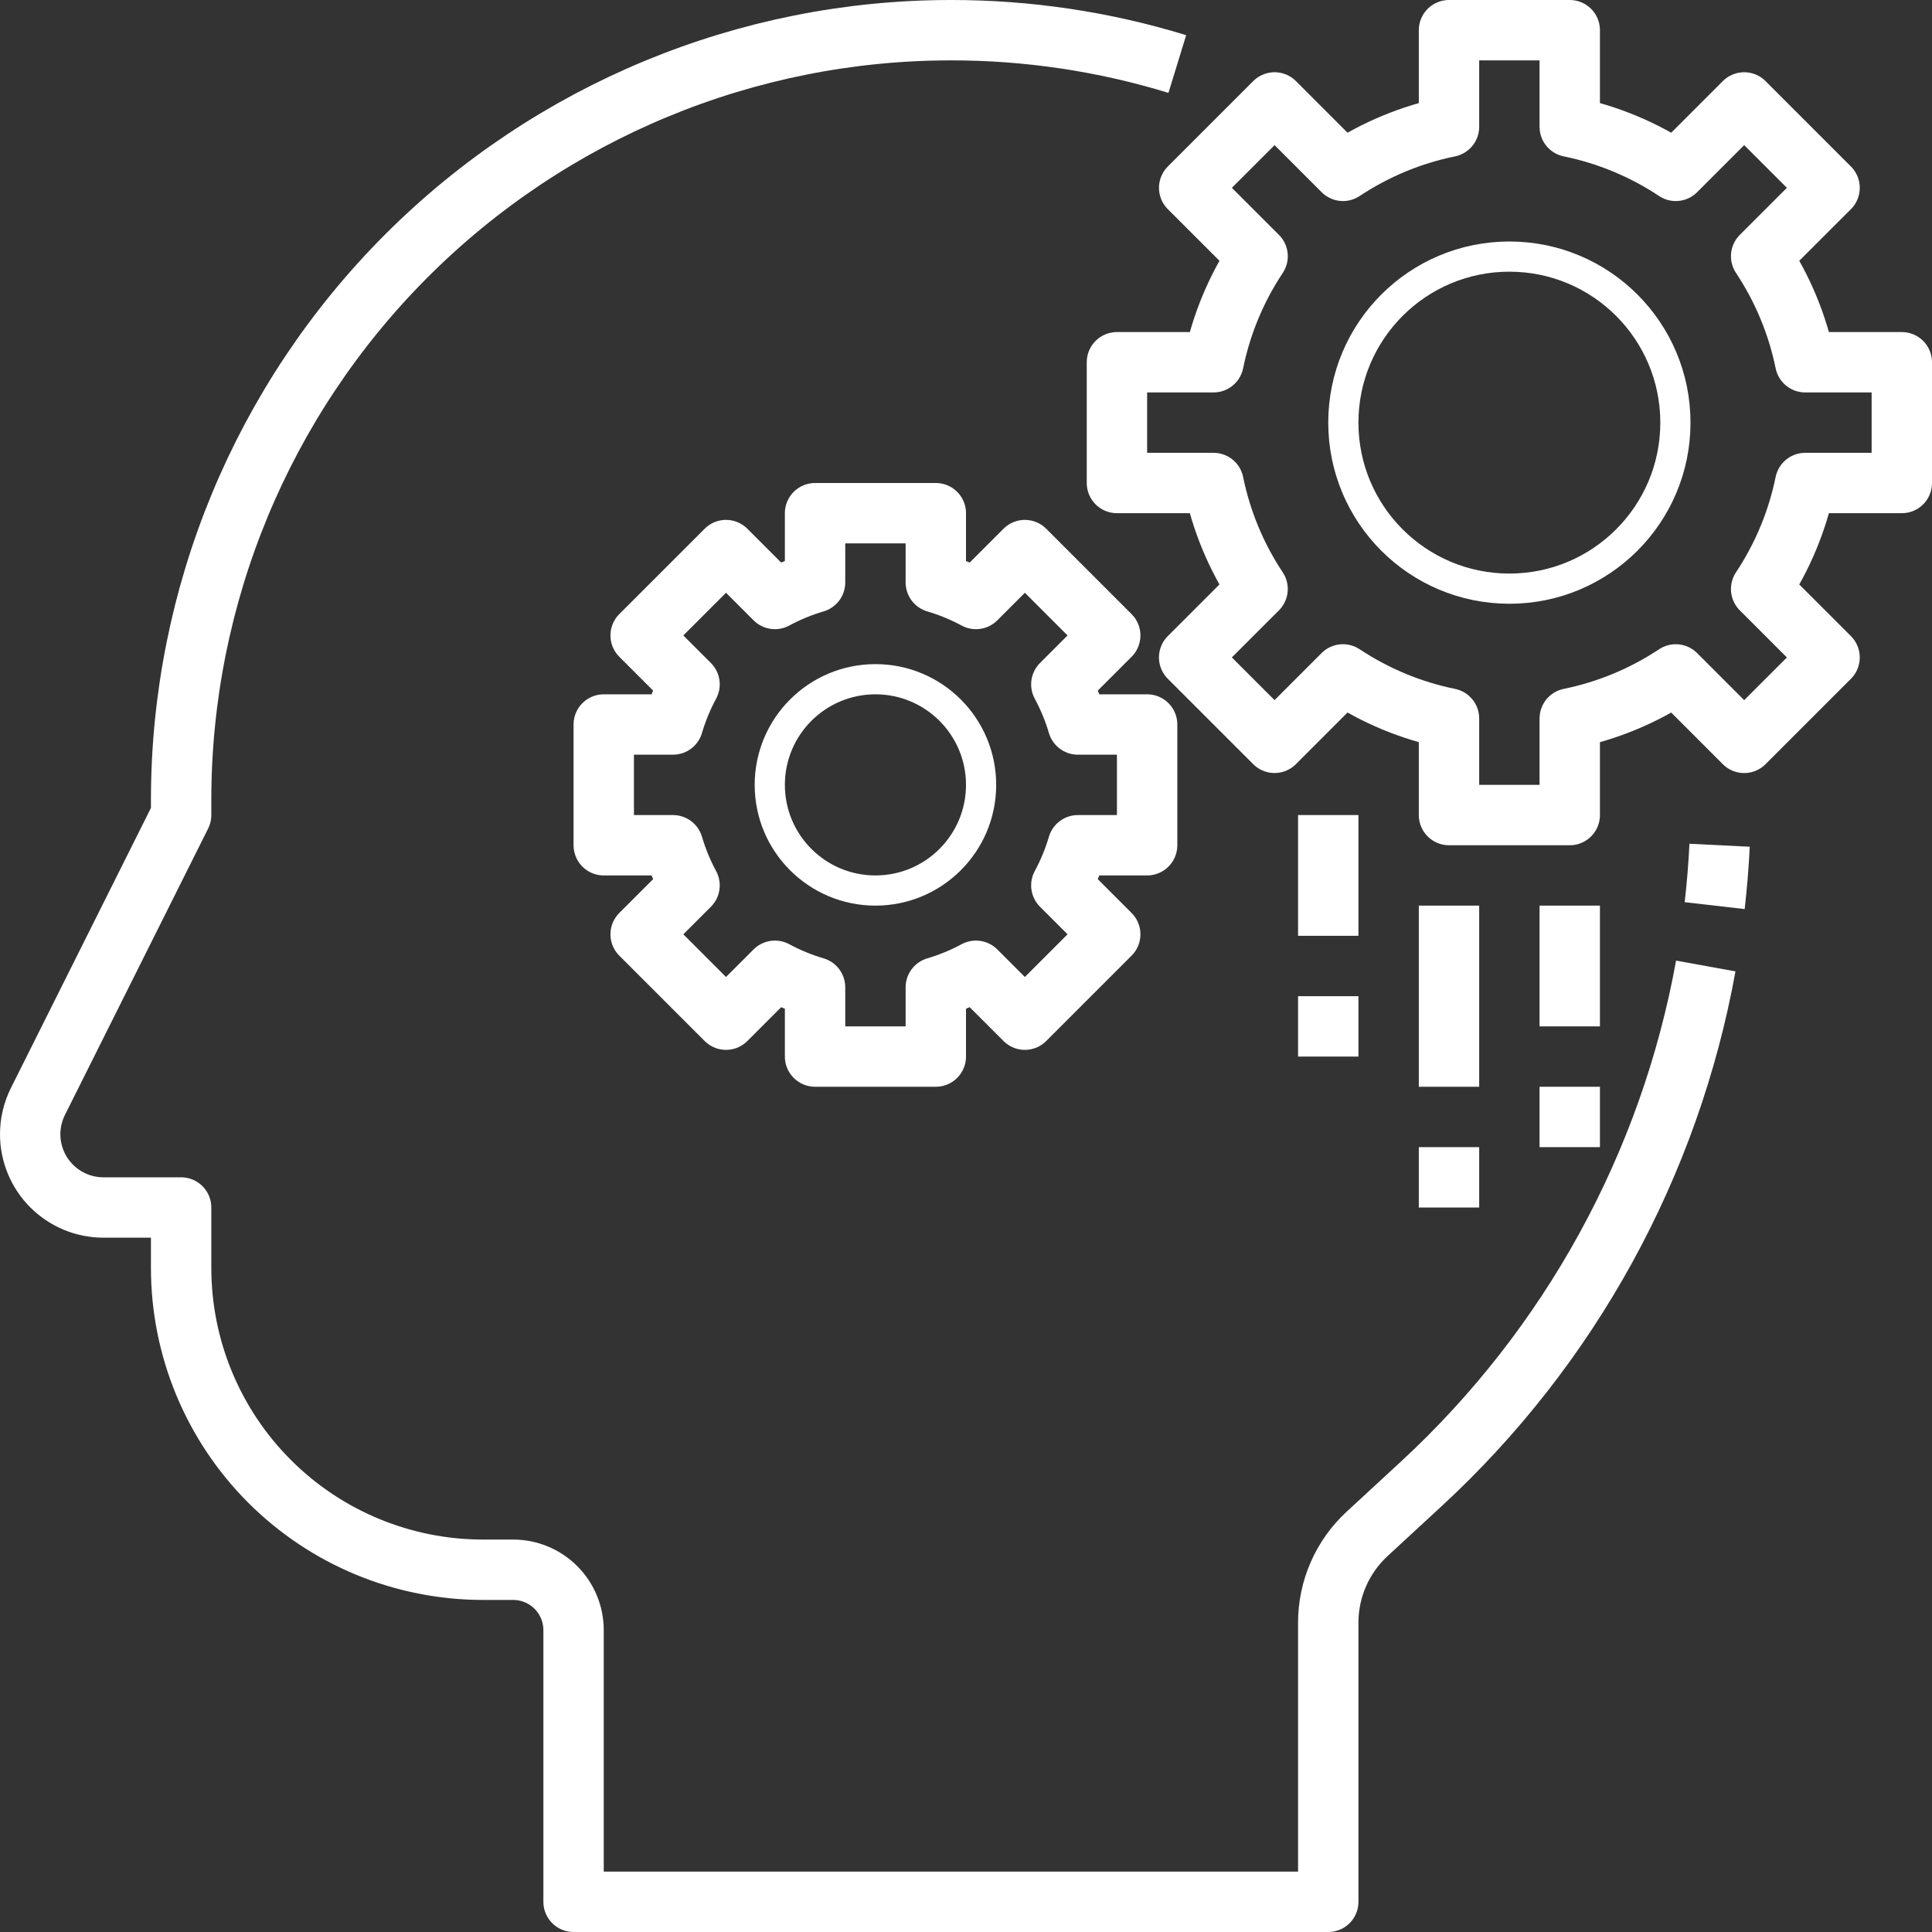 <svg width="64" height="64" viewBox="0 0 64 64" fill="none" xmlns="http://www.w3.org/2000/svg">
<rect x="0" y="0" width="64" height="64" fill="#333333" stroke="none"/>
<path d="M63 16V12H59.8C59.544 10.746 59.048 9.554 58.34 8.488L60.607 6.222L57.778 3.393L55.512 5.66C54.446 4.952 53.254 4.456 52 4.2V1H48V4.2C46.746 4.456 45.554 4.952 44.488 5.66L42.222 3.393L39.393 6.222L41.66 8.488C40.952 9.554 40.456 10.746 40.2 12H37V16H40.2C40.456 17.254 40.951 18.446 41.659 19.512L39.392 21.778L42.221 24.607L44.487 22.34C45.553 23.048 46.746 23.544 48 23.8V27H52V23.8C53.254 23.544 54.446 23.049 55.512 22.341L57.778 24.608L60.607 21.779L58.34 19.512C59.048 18.446 59.544 17.254 59.8 16H63Z" stroke="white" stroke-width="2" stroke-linejoin="round"/>
<path d="M55.5 14C55.5 17.038 53.038 19.5 50 19.5C46.962 19.5 44.5 17.038 44.5 14C44.5 10.962 46.962 8.5 50 8.5C53.038 8.5 55.5 10.962 55.5 14Z" stroke="white"/>
<path d="M38 28V24H35.706C35.57 23.539 35.386 23.093 35.158 22.67L36.778 21.05L33.95 18.222L32.33 19.842C31.907 19.614 31.461 19.43 31 19.294V17H27V19.294C26.539 19.43 26.093 19.614 25.67 19.842L24.05 18.222L21.222 21.05L22.842 22.67C22.614 23.093 22.43 23.539 22.294 24H20V28H22.294C22.43 28.461 22.614 28.907 22.842 29.33L21.222 30.95L24.05 33.778L25.67 32.158C26.093 32.386 26.539 32.57 27 32.706V35H31V32.706C31.461 32.57 31.907 32.386 32.33 32.158L33.95 33.778L36.778 30.95L35.158 29.33C35.386 28.907 35.57 28.461 35.706 28H38Z" stroke="white" stroke-width="2" stroke-linejoin="round"/>
<path d="M32.5 26C32.5 27.933 30.933 29.5 29 29.5C27.067 29.5 25.5 27.933 25.5 26C25.5 24.067 27.067 22.5 29 22.5C30.933 22.5 32.5 24.067 32.5 26Z" stroke="white"/>
<path d="M56.801 30C56.877 29.337 56.931 28.67 56.964 28" stroke="white" stroke-width="2" stroke-linejoin="round"/>
<path d="M39 2.121C36.57 1.375 34.042 0.998 31.5 1V1C24.737 1 18.251 3.687 13.469 8.469C8.687 13.251 6 19.737 6 26.5V27L1.256 36.488C1.088 36.825 1 37.196 1 37.573V37.573C1 38.217 1.256 38.834 1.711 39.289C2.166 39.744 2.783 40 3.427 40H6V42C6 44.652 7.054 47.196 8.929 49.071C10.804 50.946 13.348 52 16 52H17C17.53 52 18.039 52.211 18.414 52.586C18.789 52.961 19 53.47 19 54V63H44V53.751C44 53.199 44.114 52.653 44.336 52.147C44.557 51.641 44.881 51.187 45.287 50.812L47.08 49.157C52.002 44.614 55.311 38.591 56.506 32" stroke="white" stroke-width="2" stroke-linejoin="round"/>
<path d="M48 30V36" stroke="white" stroke-width="2" stroke-linejoin="round"/>
<path d="M48 38V40" stroke="white" stroke-width="2" stroke-linejoin="round"/>
<path d="M52 30V34" stroke="white" stroke-width="2" stroke-linejoin="round"/>
<path d="M52 36V38" stroke="white" stroke-width="2" stroke-linejoin="round"/>
<path d="M44 27V31" stroke="white" stroke-width="2" stroke-linejoin="round"/>
<path d="M44 33V35" stroke="white" stroke-width="2" stroke-linejoin="round"/>
</svg>

